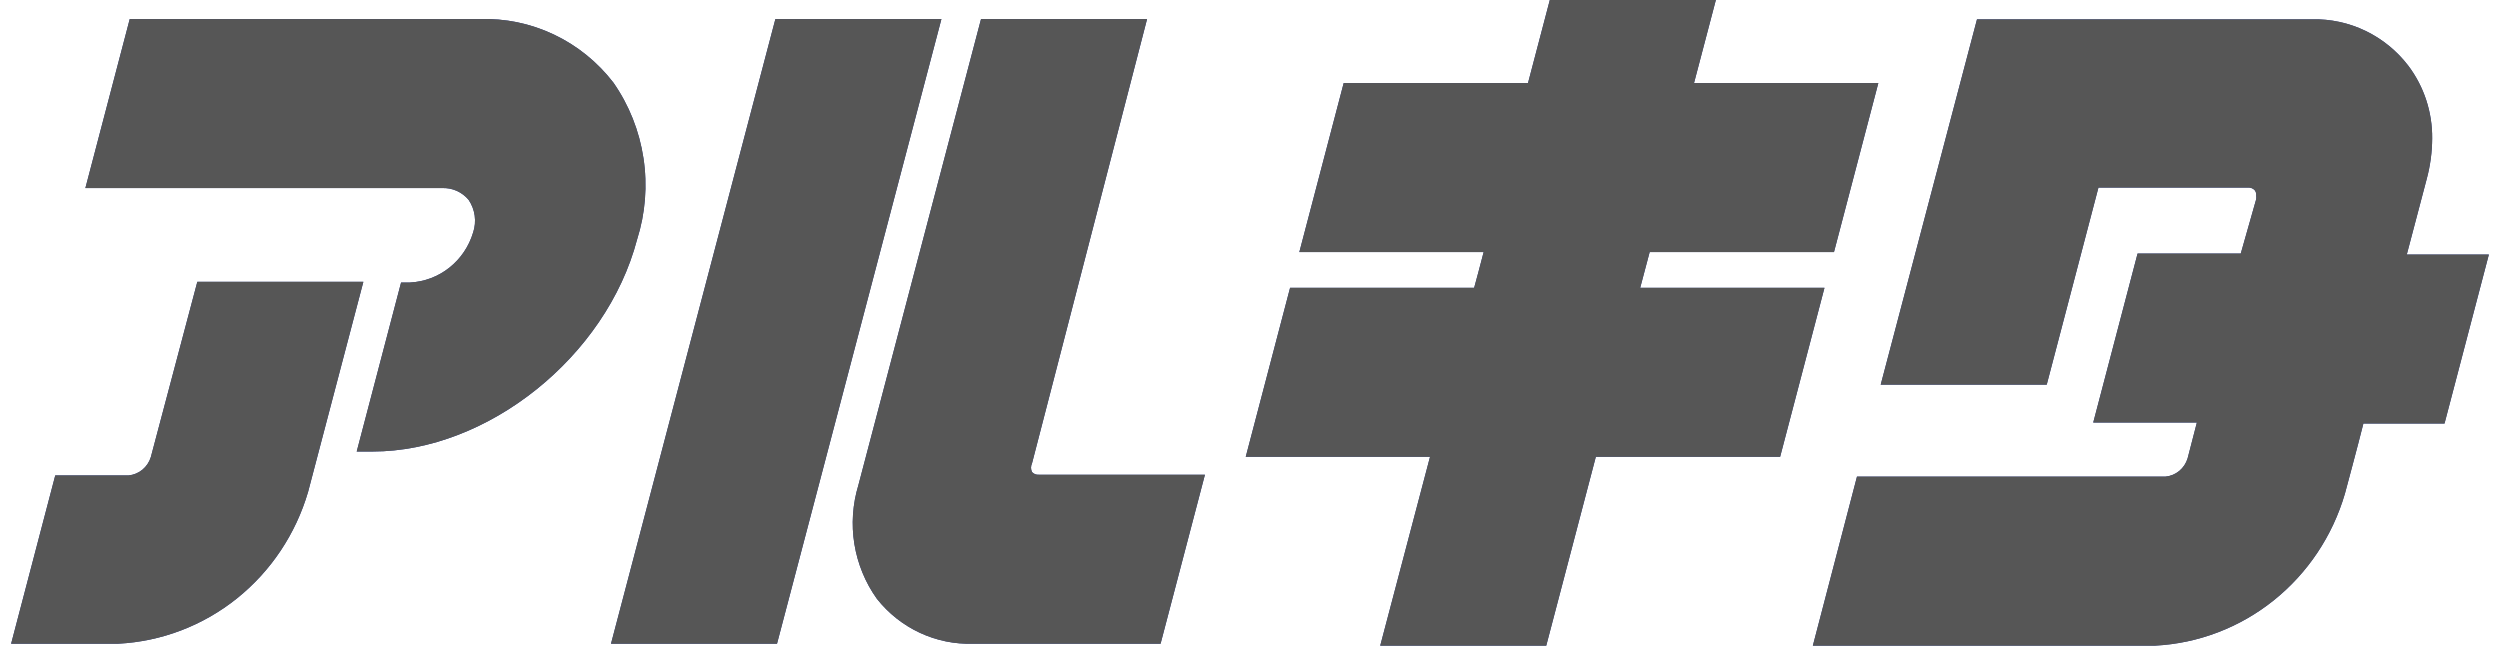 <svg width="120" height="31" viewBox="0 0 120 31" fill="none" xmlns="http://www.w3.org/2000/svg">
<g clip-path="url(#clip0_1_1035)">
<path d="M90.274 18.463H98.243L100.725 9.005H107.898C107.959 8.999 108.021 9.008 108.078 9.03C108.135 9.052 108.187 9.087 108.228 9.133C108.281 9.202 108.306 9.289 108.297 9.376C108.304 9.438 108.304 9.5 108.297 9.562L107.557 12.169H102.604L100.475 20.282H105.45L105.006 21.997C104.935 22.236 104.794 22.448 104.604 22.605C104.413 22.762 104.18 22.857 103.936 22.878H89.135L87.017 30.991H103.447C105.519 30.883 107.507 30.124 109.138 28.818C110.769 27.513 111.962 25.725 112.555 23.701C112.555 23.701 113.181 21.383 113.443 20.329H117.337L119.466 12.216H115.526L116.483 8.588C116.654 7.954 116.742 7.299 116.745 6.641C116.756 5.385 116.355 4.162 115.606 3.164C115.06 2.448 114.355 1.873 113.551 1.484C112.746 1.096 111.863 0.905 110.972 0.927H94.896L90.274 18.463ZM82.361 0H74.391L73.344 3.987H64.497L62.368 12.1H71.215C71.044 12.772 70.884 13.351 70.759 13.815H61.924L59.795 21.928H68.641L66.251 30.991H74.22L76.6 21.928H85.446L87.575 13.815H78.729L79.184 12.1H88.031L90.16 3.987H81.313L82.361 0ZM37.218 0.916L29.328 30.898H37.297L45.188 0.916H37.218ZM41.203 23.284C40.923 24.201 40.857 25.173 41.011 26.12C41.166 27.068 41.535 27.966 42.091 28.743C42.644 29.442 43.35 30.001 44.153 30.375C44.955 30.749 45.831 30.928 46.713 30.898H55.708L57.837 22.786H49.867C49.806 22.792 49.745 22.783 49.687 22.761C49.63 22.739 49.578 22.704 49.537 22.658C49.506 22.593 49.489 22.522 49.489 22.45C49.489 22.377 49.506 22.306 49.537 22.241L55.059 0.916H47.089L41.203 23.284ZM7.24 21.939C7.167 22.177 7.026 22.388 6.836 22.545C6.646 22.701 6.414 22.797 6.17 22.82H2.652L0.534 30.898H5.68C7.752 30.79 9.741 30.031 11.371 28.726C13.002 27.42 14.196 25.633 14.789 23.608L17.442 13.525H9.472L7.24 21.939Z" fill="#2C4197"/>
<path d="M90.274 18.463H98.243L100.725 9.005H107.898C107.959 8.999 108.021 9.008 108.078 9.03C108.135 9.052 108.187 9.087 108.228 9.133C108.281 9.202 108.306 9.289 108.297 9.376C108.304 9.438 108.304 9.5 108.297 9.562L107.557 12.169H102.604L100.475 20.282H105.45L105.006 21.997C104.935 22.236 104.794 22.448 104.604 22.605C104.413 22.762 104.18 22.857 103.936 22.878H89.135L87.017 30.991H103.447C105.519 30.883 107.507 30.124 109.138 28.818C110.769 27.513 111.962 25.725 112.555 23.701C112.555 23.701 113.181 21.383 113.443 20.329H117.337L119.466 12.216H115.526L116.483 8.588C116.654 7.954 116.742 7.299 116.745 6.641C116.756 5.385 116.355 4.162 115.606 3.164C115.06 2.448 114.355 1.873 113.551 1.484C112.746 1.096 111.863 0.905 110.972 0.927H94.896L90.274 18.463ZM82.361 0H74.391L73.344 3.987H64.497L62.368 12.1H71.215C71.044 12.772 70.884 13.351 70.759 13.815H61.924L59.795 21.928H68.641L66.251 30.991H74.22L76.6 21.928H85.446L87.575 13.815H78.729L79.184 12.1H88.031L90.16 3.987H81.313L82.361 0ZM37.218 0.916L29.328 30.898H37.297L45.188 0.916H37.218ZM41.203 23.284C40.923 24.201 40.857 25.173 41.011 26.12C41.166 27.068 41.535 27.966 42.091 28.743C42.644 29.442 43.35 30.001 44.153 30.375C44.955 30.749 45.831 30.928 46.713 30.898H55.708L57.837 22.786H49.867C49.806 22.792 49.745 22.783 49.687 22.761C49.63 22.739 49.578 22.704 49.537 22.658C49.506 22.593 49.489 22.522 49.489 22.45C49.489 22.377 49.506 22.306 49.537 22.241L55.059 0.916H47.089L41.203 23.284ZM7.24 21.939C7.167 22.177 7.026 22.388 6.836 22.545C6.646 22.701 6.414 22.797 6.17 22.82H2.652L0.534 30.898H5.68C7.752 30.79 9.741 30.031 11.371 28.726C13.002 27.42 14.196 25.633 14.789 23.608L17.442 13.525H9.472L7.24 21.939Z" fill="#565656"/>
<path d="M6.227 0.916L4.098 9.028H21.21C21.453 9.016 21.695 9.061 21.918 9.159C22.141 9.258 22.339 9.407 22.496 9.596C22.648 9.821 22.746 10.078 22.784 10.347C22.821 10.617 22.797 10.891 22.713 11.149C22.514 11.82 22.116 12.412 21.574 12.844C21.032 13.275 20.372 13.525 19.684 13.56H19.252L17.122 21.673H17.885C23.407 21.673 29.1 17.118 30.58 11.497C30.98 10.238 31.085 8.901 30.887 7.593C30.69 6.285 30.195 5.042 29.442 3.964C28.681 2.976 27.701 2.185 26.584 1.656C25.466 1.126 24.241 0.872 23.009 0.916H6.227Z" fill="#2C4197"/>
<path d="M6.227 0.916L4.098 9.028H21.21C21.453 9.016 21.695 9.061 21.918 9.159C22.141 9.258 22.339 9.407 22.496 9.596C22.648 9.821 22.746 10.078 22.784 10.347C22.821 10.617 22.797 10.891 22.713 11.149C22.514 11.82 22.116 12.412 21.574 12.844C21.032 13.275 20.372 13.525 19.684 13.56H19.252L17.122 21.673H17.885C23.407 21.673 29.1 17.118 30.58 11.497C30.98 10.238 31.085 8.901 30.887 7.593C30.69 6.285 30.195 5.042 29.442 3.964C28.681 2.976 27.701 2.185 26.584 1.656C25.466 1.126 24.241 0.872 23.009 0.916H6.227Z" fill="#565656"/>
</g>
<defs>
<clipPath id="clip0_1_1035">
<rect width="119" height="31" fill="white" transform="translate(0.5)"/>
</clipPath>
</defs>
</svg>
